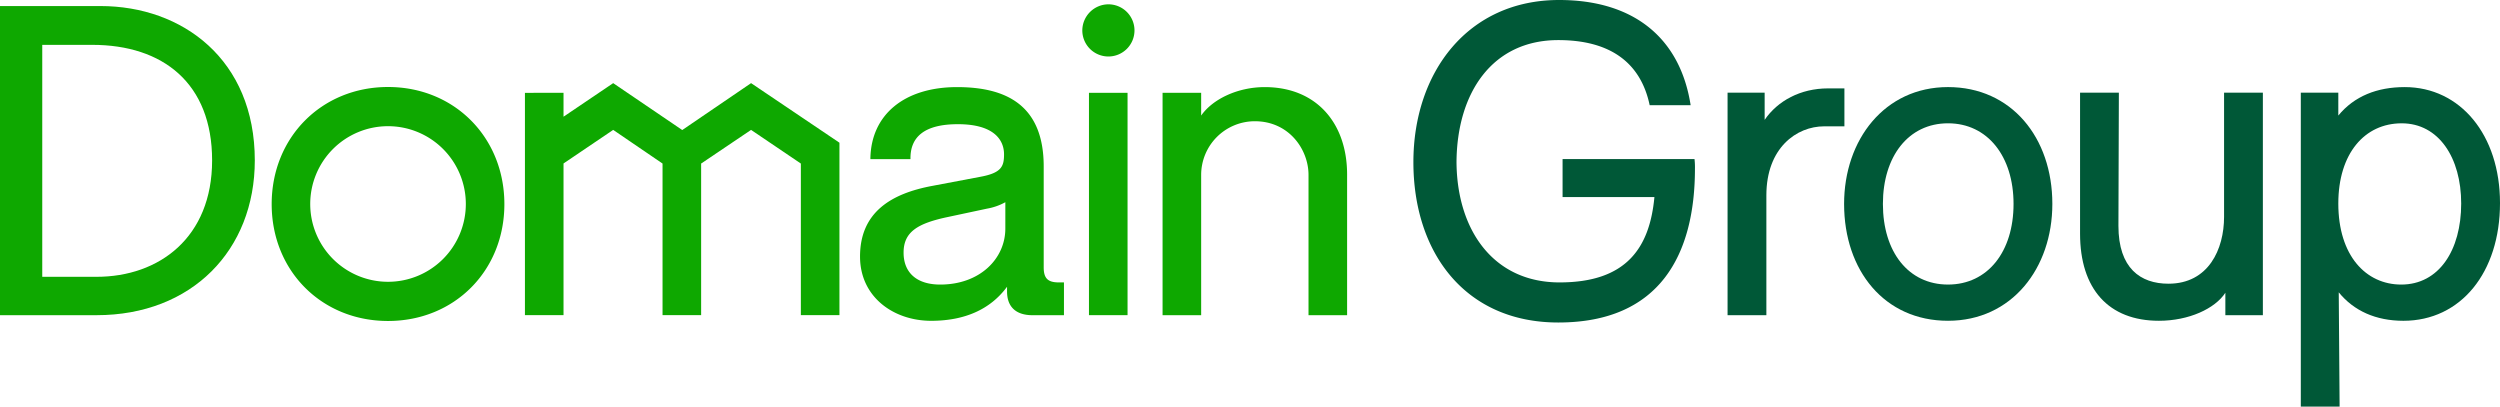 <svg xmlns="http://www.w3.org/2000/svg" viewBox="0 0 1081.245 175.848"><defs><style>.cls-1{fill:#0ea800;}.cls-2{fill:#005837;}</style></defs><g id="Layer_2" data-name="Layer 2"><g id="Artwork"><path class="cls-1" d="M451.4,115.617V71.983c0-26.665-16.409-34.31-37.48-34.31-22.563,0-37.294,11.747-37.48,31.14h17.342c-.187-9.7,6.153-15.1,20.511-15.1,15.477,0,19.952,6.713,19.952,13.053,0,5.221-1.119,8.018-10.255,9.7l-20.7,3.916c-18.087,3.357-31.326,11.561-31.326,30.581,0,17.528,14.544,27.784,30.767,27.784,14.358,0,25.546-4.848,32.818-14.731v2.051c0,6.713,3.916,10.256,11,10.256h13.612V122.143h-2.237C453.079,122.143,451.4,120.278,451.4,115.617ZM434.805,98.834c0,13.053-11,24.241-28.157,24.241-10.256,0-15.85-5.221-15.85-13.8,0-8.951,5.967-12.68,19.393-15.477l16.6-3.543a25.446,25.446,0,0,0,8.018-2.8Z"/><path class="cls-1" d="M43.447,2.617H0v133.7H41.769c41.21,0,68.434-28.157,68.434-66.943C110.2,25.739,78.876,2.617,43.447,2.617Zm-1.678,117.1H18.274V19.4H39.9c30.581,0,51.839,16.6,51.839,49.973S68.807,119.719,41.769,119.719Z"/><rect class="cls-1" x="470.973" y="40.144" width="16.689" height="96.16"/><path class="cls-1" d="M479.283,1.871A11.343,11.343,0,0,0,468.1,13.059,11.282,11.282,0,1,0,479.283,1.871Z"/><polygon class="cls-1" points="324.836 35.956 295.071 56.241 265.203 35.956 243.723 50.474 243.723 40.147 227.033 40.151 227.033 136.304 243.723 136.304 243.723 70.696 265.203 56.178 286.548 70.736 286.548 136.305 303.239 136.305 303.238 70.736 324.835 56.179 346.369 70.736 346.369 136.304 363.059 136.304 363.059 61.724 324.836 35.956"/><path class="cls-1" d="M167.821,37.627c-28.687,0-50.321,21.777-50.321,50.655s21.634,50.54,50.321,50.54,50.32-21.663,50.32-50.54S196.508,37.627,167.821,37.627Zm0,84.246A33.649,33.649,0,1,1,201.47,88.224,33.649,33.649,0,0,1,167.821,121.873Z"/><path class="cls-1" d="M547,37.673c-11.747,0-22.563,5.221-27.5,12.307V40.147H502.81v96.168H519.5V75.652a23.216,23.216,0,0,1,23.216-23.215c14.785,0,23.215,12.206,23.215,23.215v60.663h16.689V75.477C582.619,53.283,569.379,37.673,547,37.673Z"/><path class="cls-2" d="M611.291,70.115C611.291,31.328,634.787,0,674.32,0c32.447,0,52.4,16.6,56.876,45.5H713.48c-3.916-18.647-17.343-28.158-39.533-28.158-28.531,0-43.822,22.75-44.009,52.773.187,29.278,15.851,52.028,44.568,52.028,28.9,0,38.974-14.919,41.026-36.923h-39.72V68.81h57.062a30.29,30.29,0,0,1,.186,4.1c0,37.109-15.1,66.572-59.113,66.572C633.667,139.485,611.291,109.276,611.291,70.115Z"/><path class="cls-2" d="M747.169,40.092h16.038V51.84c5.593-8.2,15.477-13.612,27.412-13.612h7.086v16.41H788.94c-11.935,0-24.988,9.323-24.988,29.836v51.841H747.169Z"/><path class="cls-2" d="M797.569,88.2c0-27.786,17.529-50.536,44.941-50.536S887.637,59.486,887.637,88.2c0,27.785-17.528,50.535-45.127,50.535C815.1,138.739,797.569,117.108,797.569,88.2Zm73.286,0c0-20.513-11.189-34.871-28.345-34.871S814.352,67.691,814.352,88.2c0,20.7,11,34.871,28.158,34.871S870.855,108.9,870.855,88.2Z"/><path class="cls-2" d="M899.622,101.071V40.092h16.783l-.187,57.622c0,18.275,9.51,24.988,21.631,24.988,17.343,0,24.056-14.918,24.056-28.9V40.092h16.783v96.223H962.464v-9.7c-4.475,6.9-15.85,12.121-28.717,12.121C911.929,138.739,899.622,124.94,899.622,101.071Z"/><path class="cls-2" d="M1081.245,87.831c0,30.023-16.97,50.908-41.772,50.908-11.934,0-21.444-4.289-27.971-12.308l.373,49.417H995.092V40.092h16.224v9.884c6.9-8.392,16.782-12.308,28.717-12.308C1064.088,37.668,1081.245,58.367,1081.245,87.831Zm-16.784.186c0-19.767-9.7-34.684-25.733-34.684s-27.412,13.053-27.412,34.684c0,22.564,11.934,35.058,27.226,35.058C1054.765,123.075,1064.461,108.343,1064.461,88.017Z"/></g></g></svg>